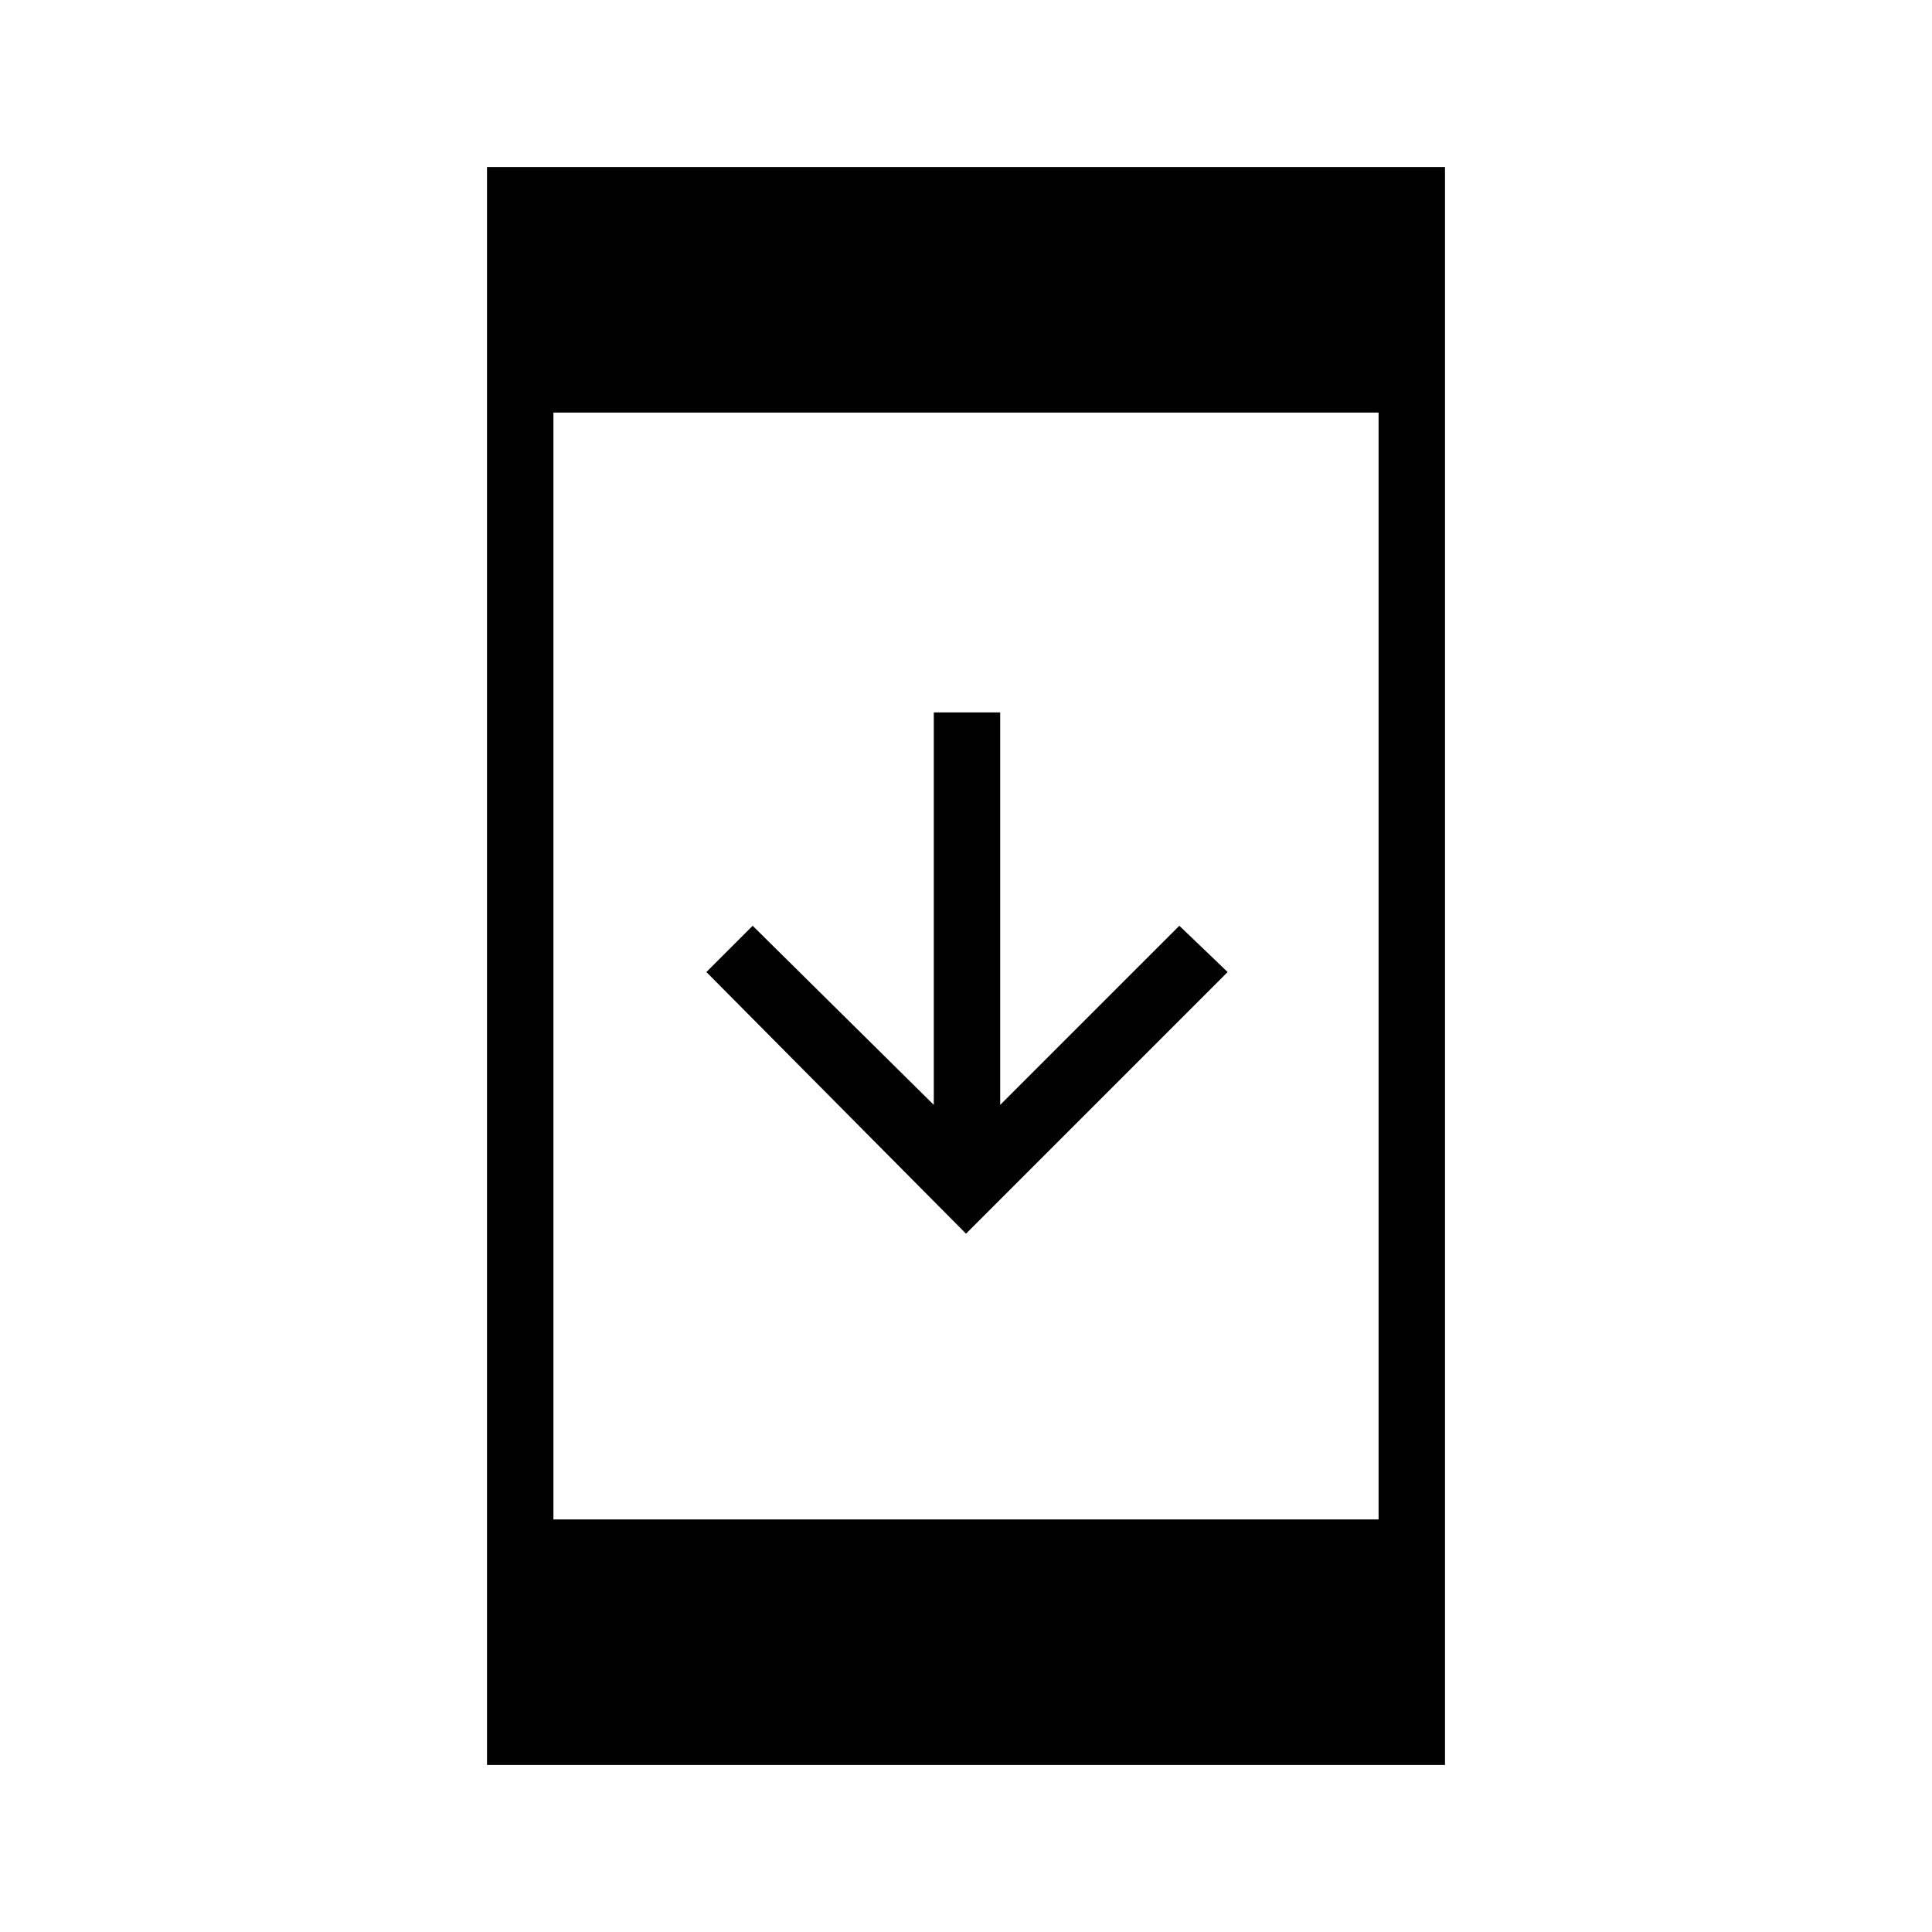 <svg xmlns="http://www.w3.org/2000/svg" height="40" width="40"><path d="M20 25.542 14.625 20.125 15.583 19.167 19.333 22.875V14.75H20.708V22.875L24.417 19.167L25.417 20.125ZM10.083 36.542V3.458H29.917V36.542ZM11.458 31.458H28.542V8.542H11.458Z"/></svg>